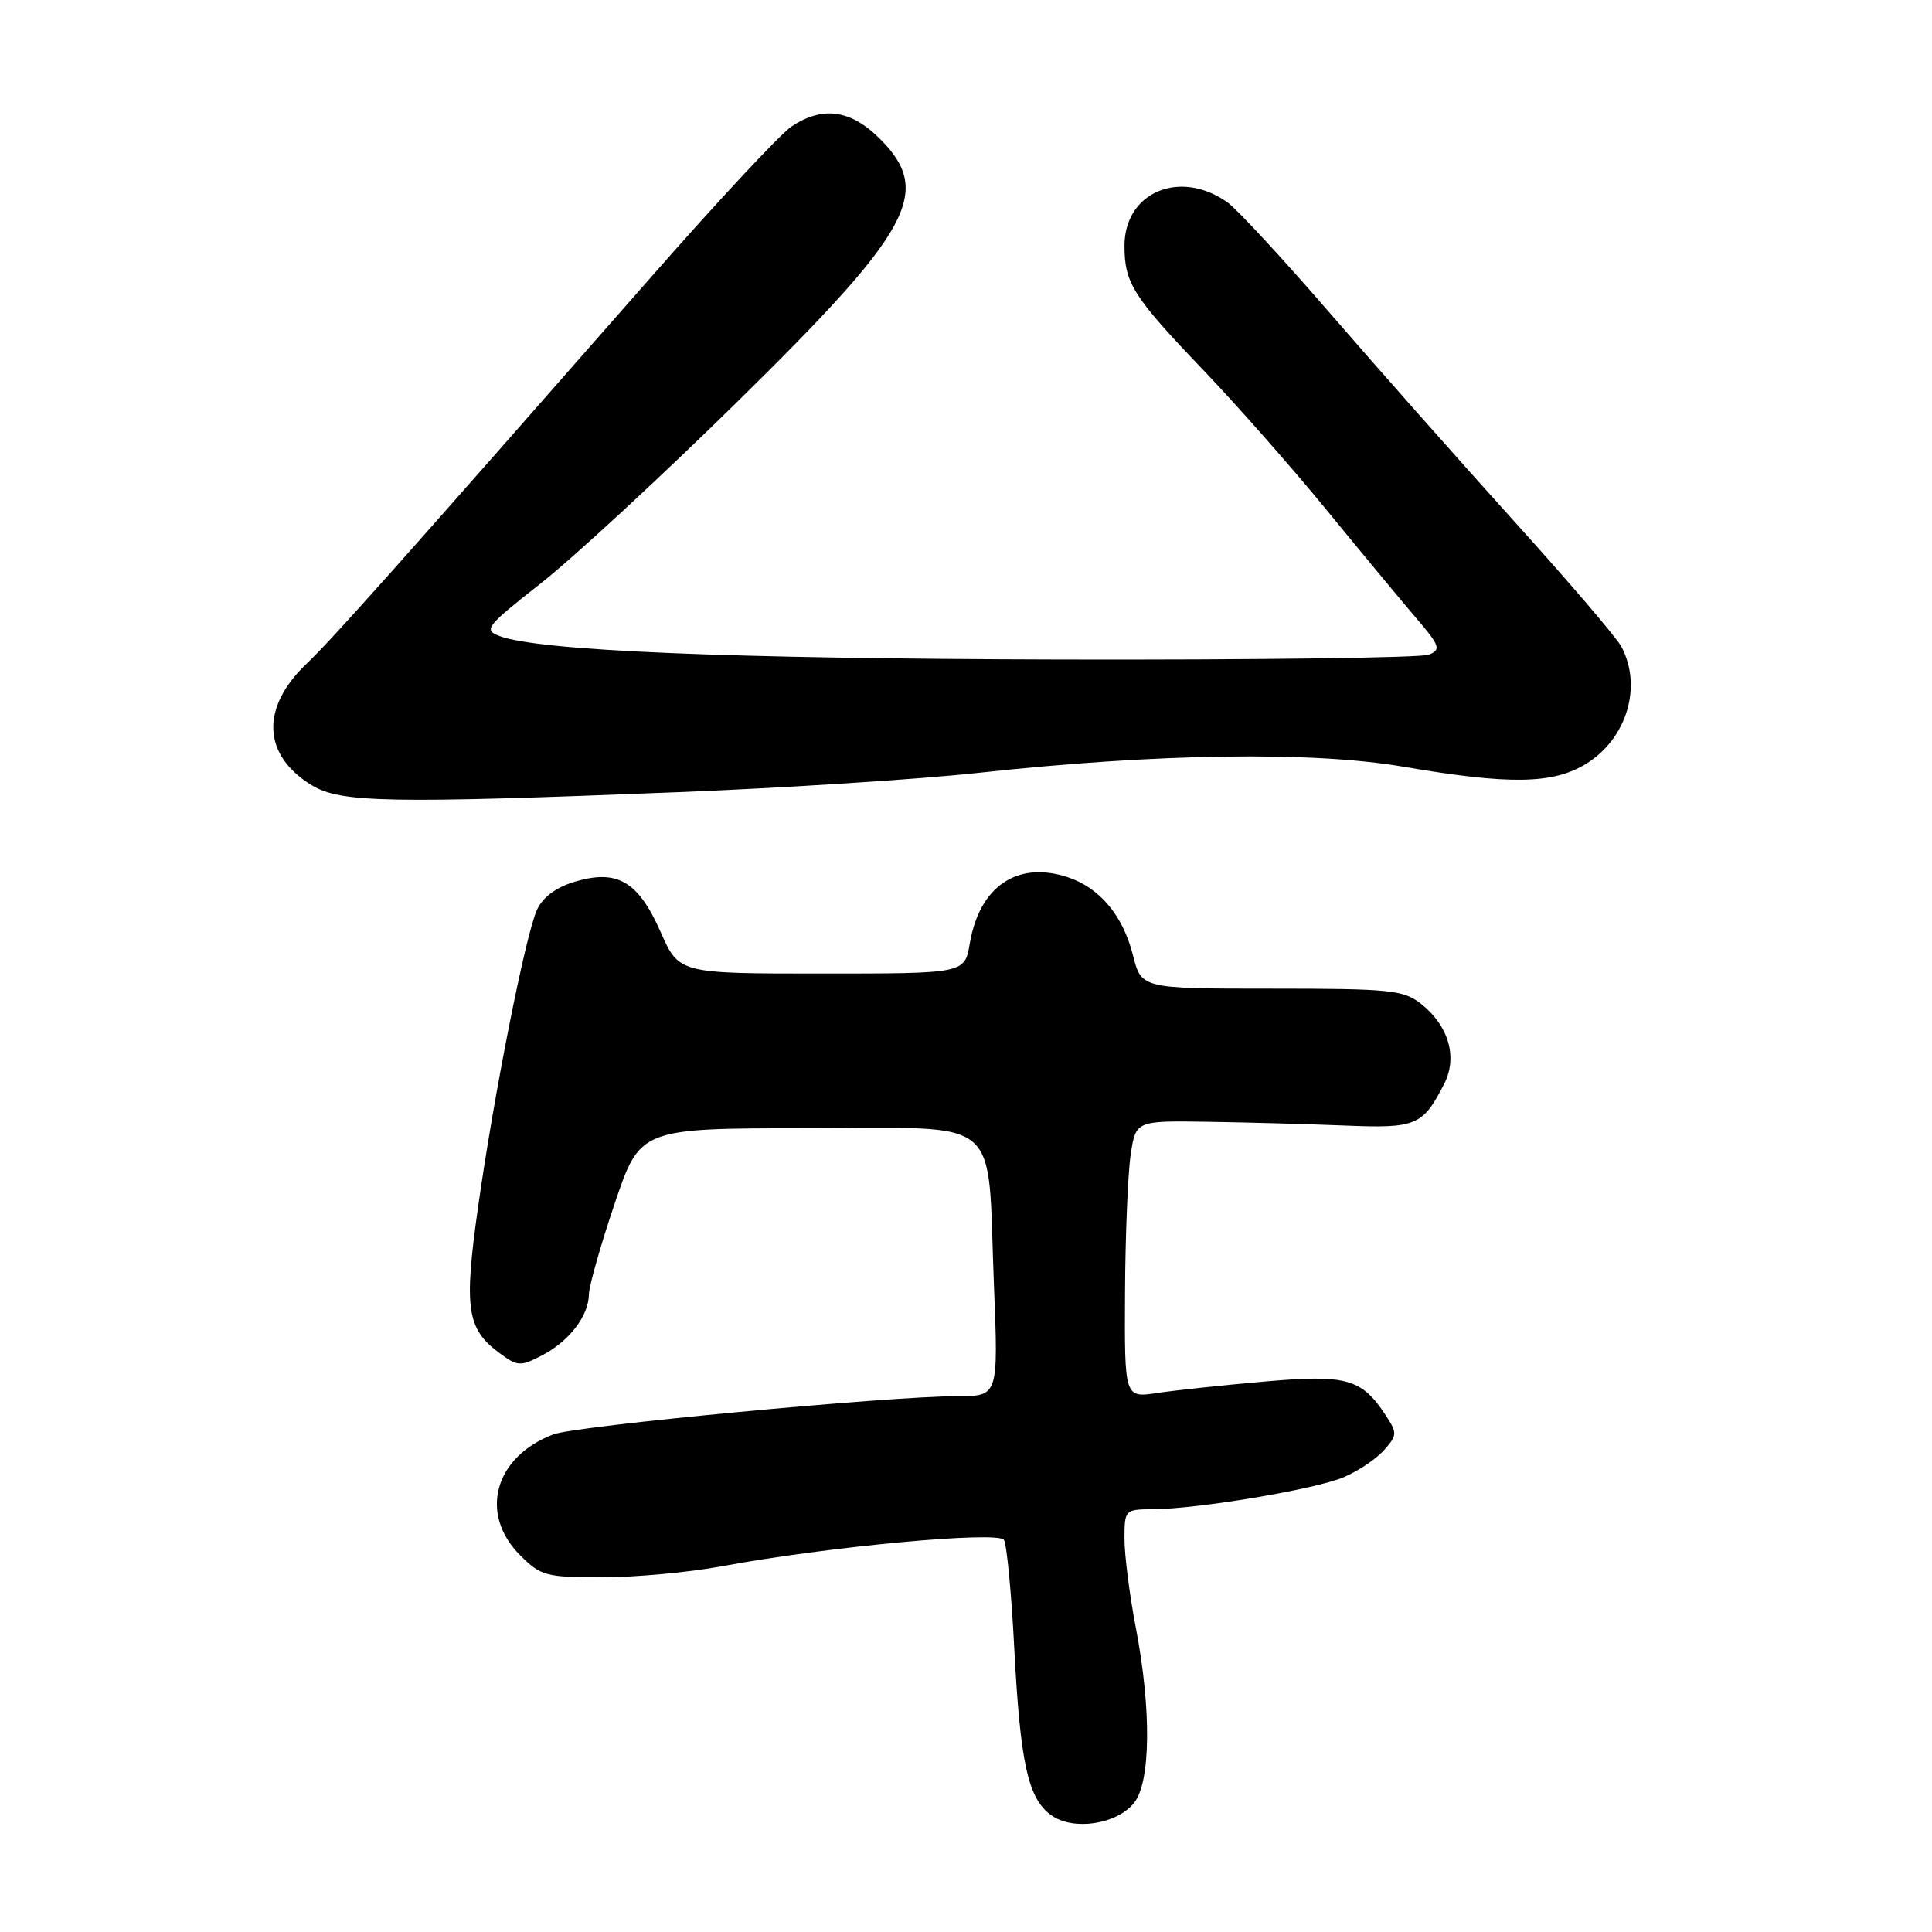 <?xml version="1.0" encoding="UTF-8" standalone="no"?>
<!DOCTYPE svg PUBLIC "-//W3C//DTD SVG 1.1//EN" "http://www.w3.org/Graphics/SVG/1.1/DTD/svg11.dtd" >
<svg xmlns="http://www.w3.org/2000/svg" xmlns:xlink="http://www.w3.org/1999/xlink" version="1.1" viewBox="0 0 256 256">
 <g >
 <path fill="currentColor"
d=" M 150.25 238.92 C 152.48 236.19 152.59 226.57 150.50 215.66 C 149.67 211.35 149.00 206.06 149.00 203.91 C 149.00 200.06 149.06 200.00 152.75 199.98 C 158.71 199.95 174.22 197.35 178.02 195.75 C 179.94 194.94 182.35 193.33 183.38 192.16 C 185.15 190.18 185.16 189.90 183.62 187.54 C 180.42 182.66 178.43 182.11 167.58 183.06 C 162.12 183.54 155.71 184.22 153.33 184.58 C 149.00 185.23 149.00 185.23 149.07 171.36 C 149.11 163.74 149.45 155.47 149.82 153.00 C 150.50 148.50 150.50 148.50 160.00 148.64 C 165.22 148.72 173.42 148.95 178.21 149.14 C 187.65 149.53 188.52 149.17 191.35 143.64 C 193.18 140.10 191.96 135.90 188.27 132.99 C 185.96 131.18 184.20 131.00 168.48 131.00 C 151.24 131.00 151.24 131.00 150.12 126.56 C 148.79 121.29 145.68 117.59 141.41 116.21 C 134.76 114.06 129.77 117.47 128.50 125.03 C 127.82 129.00 127.82 129.00 108.90 129.00 C 89.97 129.00 89.97 129.00 87.54 123.50 C 84.57 116.77 81.79 115.15 76.17 116.83 C 73.67 117.58 71.92 118.88 71.15 120.56 C 69.62 123.94 65.44 145.04 63.32 160.13 C 61.46 173.34 61.86 176.08 66.12 179.24 C 68.56 181.07 68.93 181.09 71.81 179.60 C 75.40 177.74 77.99 174.39 78.03 171.53 C 78.05 170.41 79.58 165.00 81.44 159.50 C 84.82 149.50 84.82 149.50 107.09 149.50 C 133.30 149.50 130.78 147.37 131.70 170.25 C 132.29 185.00 132.29 185.00 126.88 185.00 C 117.80 185.00 76.35 188.92 73.33 190.06 C 65.51 193.02 63.43 200.58 68.92 206.08 C 71.66 208.82 72.34 209.00 79.81 209.00 C 84.19 209.00 91.32 208.34 95.64 207.54 C 109.59 204.94 132.28 202.83 133.03 204.05 C 133.40 204.65 134.02 211.08 134.39 218.32 C 135.19 233.66 136.22 238.32 139.28 240.52 C 142.18 242.61 147.92 241.77 150.25 238.92 Z  M 90.00 104.96 C 104.03 104.40 121.80 103.26 129.50 102.42 C 153.35 99.82 173.87 99.52 186.00 101.60 C 200.00 104.00 205.80 103.91 210.18 101.20 C 215.57 97.87 217.64 90.96 214.84 85.68 C 214.20 84.48 207.78 76.97 200.57 69.00 C 193.36 61.02 182.41 48.65 176.23 41.50 C 170.05 34.35 163.95 27.76 162.68 26.84 C 156.40 22.34 149.00 25.44 149.00 32.57 C 149.00 37.51 150.13 39.30 159.41 49.00 C 163.88 53.67 171.22 62.00 175.72 67.50 C 180.22 73.00 185.53 79.41 187.53 81.75 C 190.81 85.58 190.99 86.07 189.33 86.75 C 188.32 87.16 166.35 87.45 140.50 87.39 C 96.14 87.28 71.43 86.24 66.19 84.28 C 64.03 83.47 64.39 83.01 71.69 77.27 C 75.99 73.89 87.71 63.06 97.73 53.21 C 120.90 30.44 123.62 25.42 116.60 18.40 C 112.73 14.53 109.01 14.01 104.88 16.76 C 103.44 17.72 95.15 26.60 86.46 36.50 C 52.13 75.61 44.09 84.63 40.63 87.94 C 34.50 93.77 34.77 100.06 41.31 104.05 C 45.12 106.37 51.49 106.49 90.00 104.96 Z "/>
</g>
</svg>
